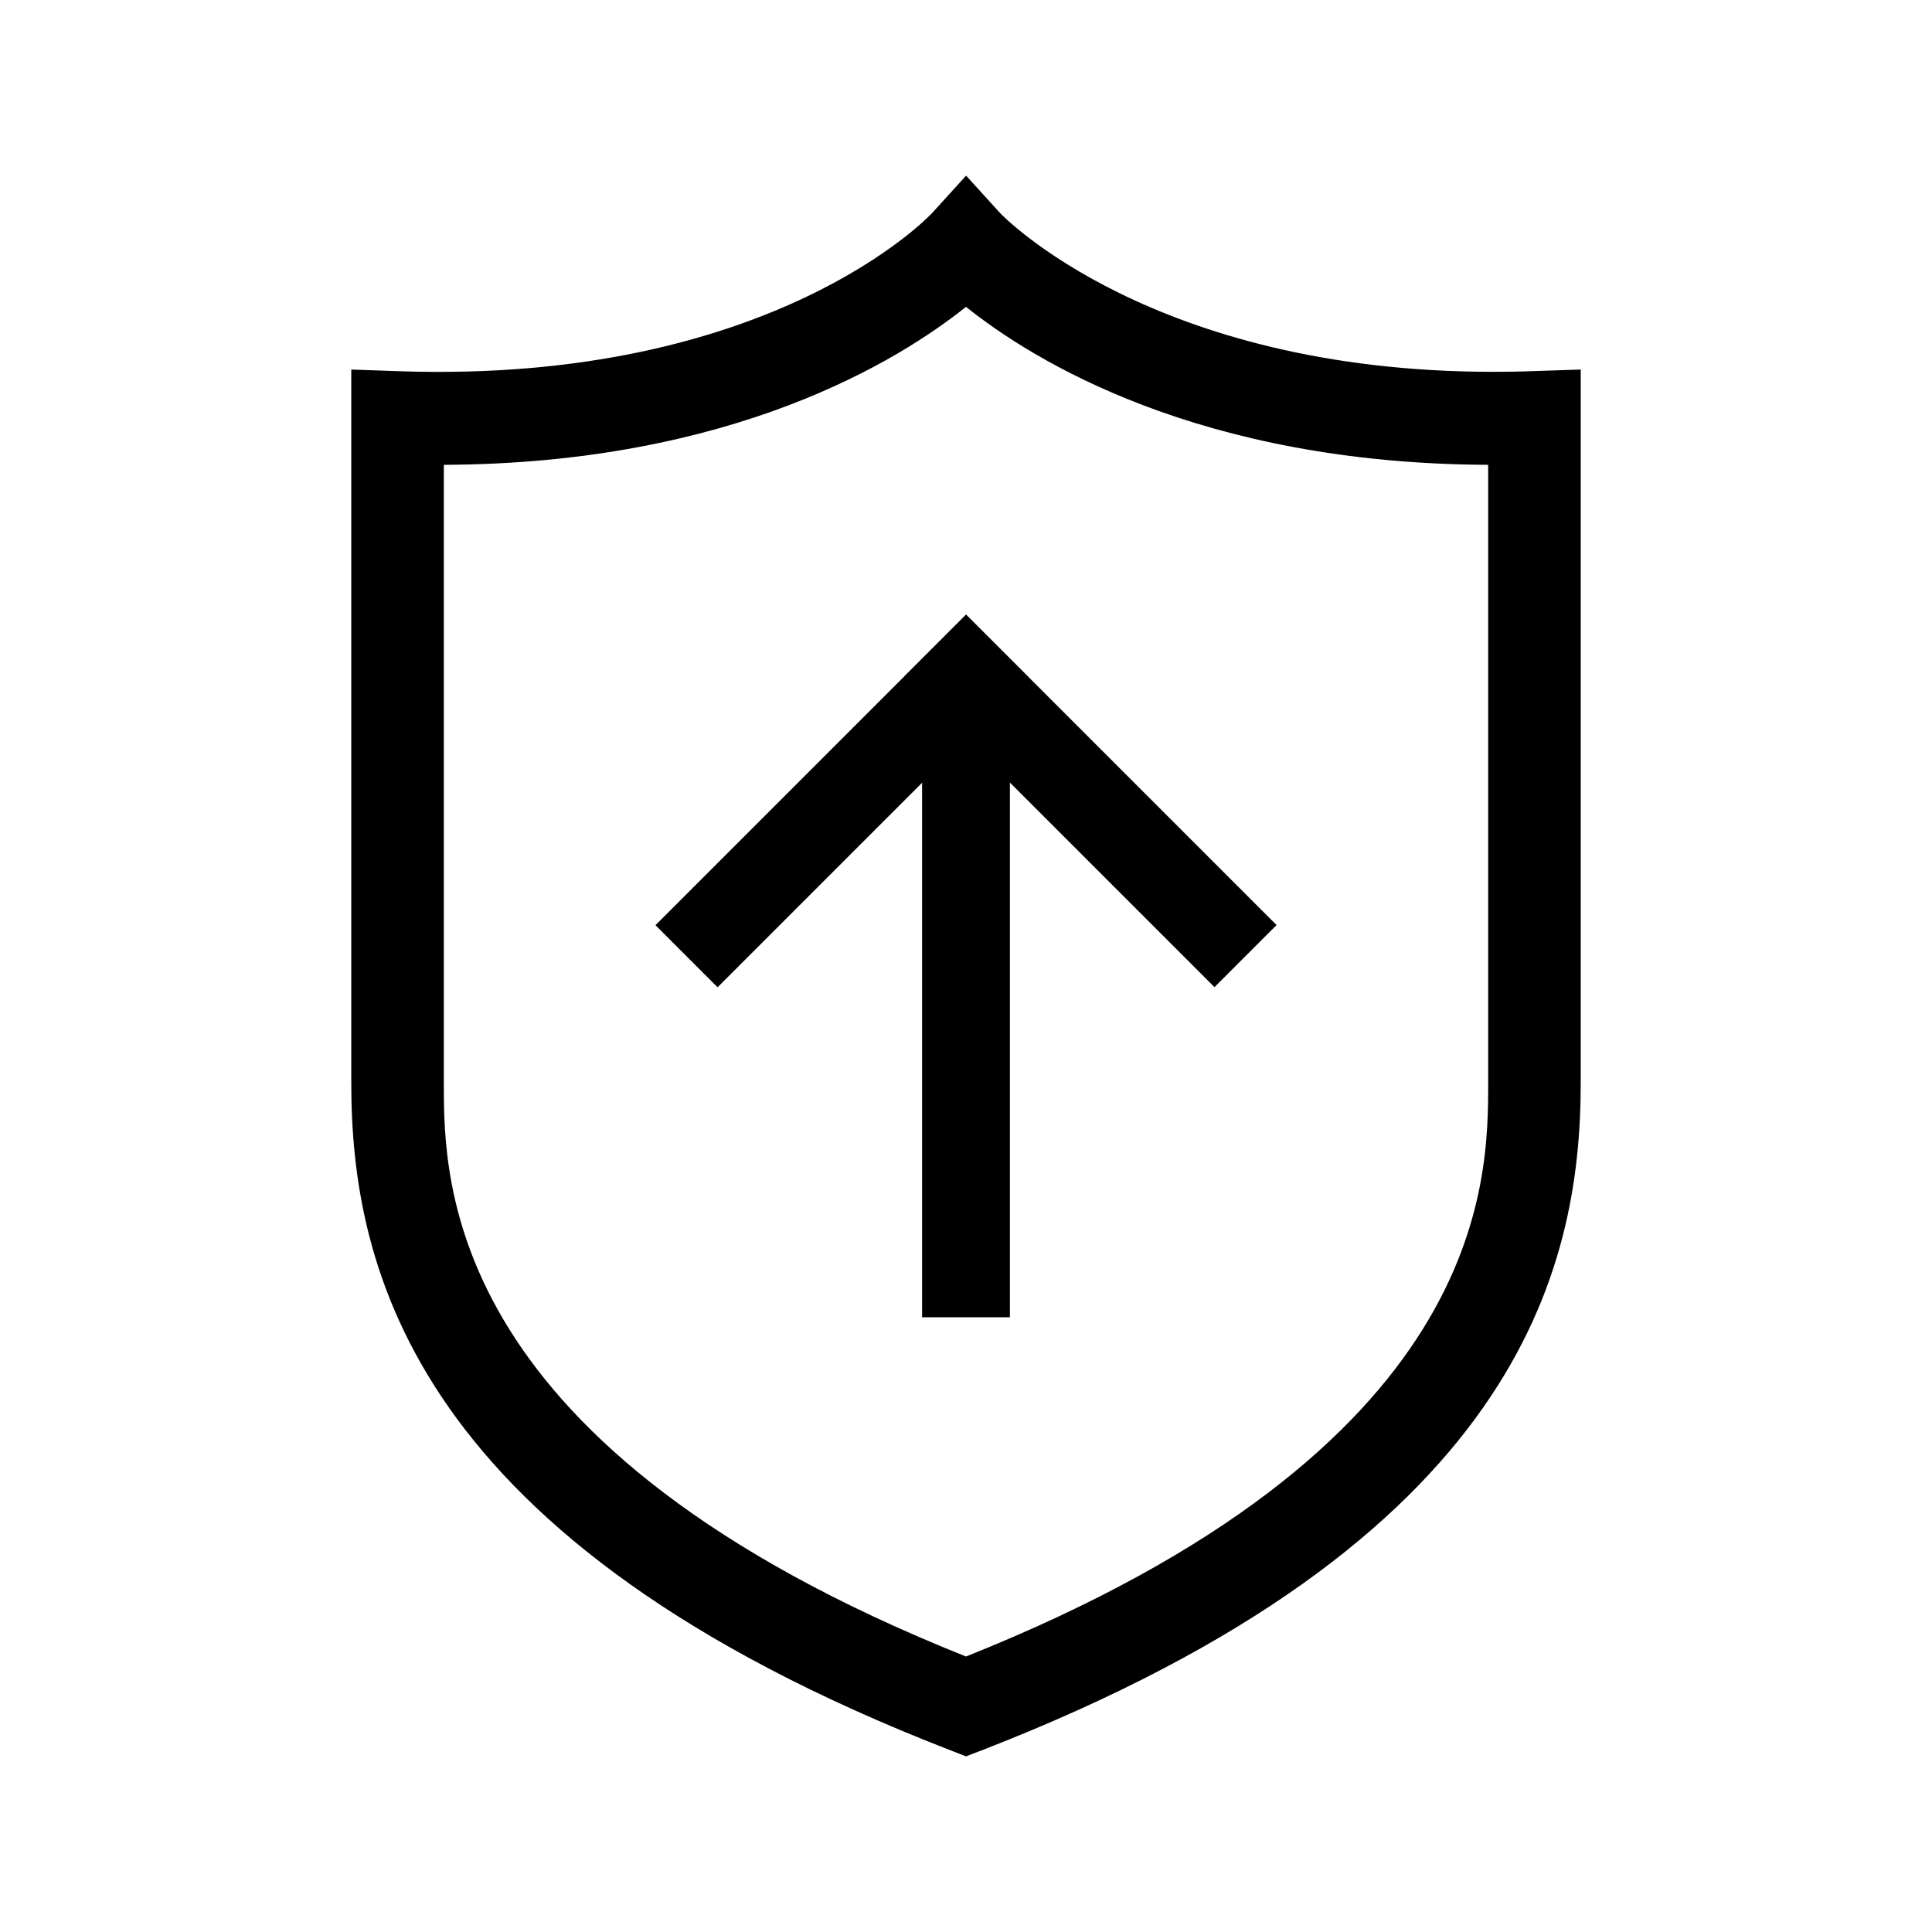 <?xml version="1.0" encoding="UTF-8" standalone="no"?>
<svg
   width="22"
   height="22"
   version="1.1"
   id="svg21"
   sodipodi:docname="pamac.svg"
   inkscape:version="1.1.1 (3bf5ae0d25, 2021-09-20, custom)"
   xmlns:inkscape="http://www.inkscape.org/namespaces/inkscape"
   xmlns:sodipodi="http://sodipodi.sourceforge.net/DTD/sodipodi-0.dtd"
   xmlns="http://www.w3.org/2000/svg"
   xmlns:svg="http://www.w3.org/2000/svg">
  <sodipodi:namedview
     id="namedview23"
     pagecolor="#c8c8c8"
     bordercolor="#666666"
     borderopacity="1.0"
     inkscape:pageshadow="2"
     inkscape:pageopacity="0"
     inkscape:pagecheckerboard="0"
     showgrid="true"
     inkscape:snap-bbox="true"
     inkscape:bbox-nodes="true"
     inkscape:snap-bbox-edge-midpoints="true"
     inkscape:snap-nodes="true"
     inkscape:zoom="8"
     inkscape:cx="14.4375"
     inkscape:cy="35.625"
     inkscape:window-width="1920"
     inkscape:window-height="1005"
     inkscape:window-x="0"
     inkscape:window-y="0"
     inkscape:window-maximized="1"
     inkscape:current-layer="svg21"
     inkscape:object-paths="true"
     inkscape:snap-intersection-paths="true">
    <inkscape:grid
       type="xygrid"
       id="grid1777" />
  </sodipodi:namedview>
  <defs
     id="defs3">
    <style
       id="current-color-scheme"
       type="text/css">.ColorScheme-Text{color:#dfdfdf;}.ColorScheme-Highlight{color:#5294e2;}</style>
  </defs>
  <defs
     id="defs7">
    <style
       type="text/css"
       id="style5" />
  </defs>
  <g
     id="22-22-pamac-tray-no-update">
    <rect
       width="22"
       height="22"
       opacity="0"
       id="rect9"
       x="0"
       y="0" />
    <g
       id="g2987"
       transform="translate(23,1)">
      <path
         d="m -12,19 -0.19,-0.074 C -18.294,16.554 -19,13.453 -19,11.327 V 3.208 l 0.545,0.019 c 4.243,0.145 6.05,-1.78 6.067,-1.799 L -11.999,1 l 0.388,0.427 c 0.014,0.015 1.727,1.807 5.614,1.807 h 5.46e-4 c 0.148,0 0.299,-0.002 0.452,-0.008 L -5,3.208 v 8.12 c 0,2.126 -0.706,5.227 -6.81,7.599 z M -17.946,4.293 v 7.034 c 0,1.143 5.46e-4,4.162 5.946,6.536 5.946,-2.374 5.946,-5.393 5.946,-6.536 V 4.293 c -3.293,-0.013 -5.187,-1.191 -5.946,-1.799 -0.76,0.608 -2.654,1.786 -5.946,1.799 z"
         p-id="2558"
         id="path6"
         style="fill:#000000;fill-opacity:1;stroke-width:0.018"
         sodipodi:nodetypes="ccscccccssccscccscsccc" />
      <g
         id="g2979">
        <rect
           style="opacity:1;fill:#000000;fill-opacity:1;fill-rule:evenodd;stroke:none;stroke-width:3.24;stroke-linecap:round;stroke-linejoin:round;paint-order:stroke fill markers"
           id="rect2967"
           width="7"
           height="1"
           x="-14"
           y="-12.5"
           ry="0"
           transform="rotate(-90)" />
        <g
           id="g2973"
           transform="translate(0.707)">
          <rect
             style="opacity:1;fill:#000000;fill-opacity:1;fill-rule:evenodd;stroke:none;stroke-width:2.739;stroke-linecap:round;stroke-linejoin:round;paint-order:stroke fill markers"
             id="rect1083"
             width="5"
             height="1"
             x="-18.228"
             y="-4.743"
             ry="0"
             transform="rotate(-45)" />
          <rect
             style="opacity:1;fill:#000000;fill-opacity:1;fill-rule:evenodd;stroke:none;stroke-width:2.739;stroke-linecap:round;stroke-linejoin:round;paint-order:stroke fill markers"
             id="rect2969"
             width="5"
             height="1"
             x="-0.257"
             y="13.228"
             ry="0"
             transform="matrix(-0.707,-0.707,-0.707,0.707,0,0)" />
        </g>
      </g>
    </g>
  </g>
  <g
     id="22-22-pamac-tray-update">
    <rect
       width="22"
       height="22"
       opacity="0"
       id="rect2428"
       x="38"
       y="0" />
    <g
       id="g3238"
       transform="translate(0,22)">
      <g
         id="g3001"
         transform="translate(61,-21)">
        <path
           id="path2989"
           style="fill:#000000;fill-opacity:1;stroke-width:0.018"
           d="m 49,-20 -0.389,0.428 c -0.017,0.019 -1.823,1.944 -6.066,1.799 L 42,-17.793 v 8.121 c 0,2.126 0.706,5.225 6.811,7.598 L 49,-2 l 0.189,-0.074 c 0.745,-0.289 1.407,-0.59 2,-0.898 A 3,3 0 0 1 51,-4 a 3,3 0 0 1 0.006,-0.076 C 50.426,-3.756 49.762,-3.441 49,-3.137 43.054,-5.511 43.053,-8.529 43.053,-9.672 v -7.035 c 3.292,-0.014 5.188,-1.191 5.947,-1.799 0.759,0.609 2.655,1.786 5.947,1.799 v 7.035 c 0,0.552 -0.003,1.541 -0.672,2.684 a 3,3 0 0 1 1.049,0.297 C 55.881,-7.77 56,-8.802 56,-9.672 v -8.121 l -0.545,0.02 c -0.153,0.005 -0.303,0.008 -0.451,0.008 h -0.002 c -3.887,0 -5.599,-1.791 -5.613,-1.807 z"
           transform="translate(-61,21)" />
        <g
           id="g2999">
          <rect
             style="opacity:1;fill:#000000;fill-opacity:1;fill-rule:evenodd;stroke:none;stroke-width:3.24;stroke-linecap:round;stroke-linejoin:round;paint-order:stroke fill markers"
             id="rect2991"
             width="7"
             height="1"
             x="-14"
             y="-12.5"
             ry="0"
             transform="rotate(-90)" />
          <g
             id="g2997"
             transform="translate(0.707)">
            <rect
               style="opacity:1;fill:#000000;fill-opacity:1;fill-rule:evenodd;stroke:none;stroke-width:2.739;stroke-linecap:round;stroke-linejoin:round;paint-order:stroke fill markers"
               id="rect2993"
               width="5"
               height="1"
               x="-18.228"
               y="-4.743"
               ry="0"
               transform="rotate(-45)" />
            <rect
               style="opacity:1;fill:#000000;fill-opacity:1;fill-rule:evenodd;stroke:none;stroke-width:2.739;stroke-linecap:round;stroke-linejoin:round;paint-order:stroke fill markers"
               id="rect2995"
               width="5"
               height="1"
               x="-0.257"
               y="13.228"
               ry="0"
               transform="matrix(-0.707,-0.707,-0.707,0.707,0,0)" />
          </g>
        </g>
      </g>
      <circle
         style="opacity:1;fill:#00a0ff;fill-opacity:1;fill-rule:evenodd;stroke:none;stroke-width:3;stroke-linecap:round;stroke-linejoin:round;paint-order:stroke fill markers"
         id="path3037"
         cx="54"
         cy="-4"
         r="2" />
    </g>
  </g>
  <g
     id="pamac-tray-no-update">
    <rect
       style="fill:none;fill-opacity:1;stroke:none;stroke-width:2.118;stroke-linecap:round;stroke-linejoin:round;stroke-miterlimit:4;stroke-dasharray:none;stroke-opacity:1;paint-order:stroke fill markers;stop-color:#000000"
       id="rect1079"
       width="32"
       height="32"
       x="-5"
       y="30.051"
       rx="0"
       ry="0" />
    <g
       id="g3465"
       transform="matrix(1.429,0,0,1.333,28.143,32.667)">
      <path
         d="m -12,19 -0.19,-0.074 C -18.294,16.554 -19,13.453 -19,11.327 V 3.208 l 0.545,0.019 c 4.243,0.145 6.05,-1.78 6.067,-1.799 L -11.999,1 l 0.388,0.427 c 0.014,0.015 1.727,1.807 5.614,1.807 h 5.46e-4 c 0.148,0 0.299,-0.002 0.452,-0.008 L -5,3.208 v 8.12 c 0,2.126 -0.706,5.227 -6.81,7.599 z M -17.946,4.293 v 7.034 c 0,1.143 5.46e-4,4.162 5.946,6.536 5.946,-2.374 5.946,-5.393 5.946,-6.536 V 4.293 c -3.293,-0.013 -5.187,-1.191 -5.946,-1.799 -0.76,0.608 -2.654,1.786 -5.946,1.799 z"
         p-id="2558"
         id="path3453"
         style="fill:#000000;fill-opacity:1;stroke-width:0.018"
         sodipodi:nodetypes="ccscccccssccscccscsccc" />
      <g
         id="g3463">
        <rect
           style="opacity:1;fill:#000000;fill-opacity:1;fill-rule:evenodd;stroke:none;stroke-width:3.24;stroke-linecap:round;stroke-linejoin:round;paint-order:stroke fill markers"
           id="rect3455"
           width="7"
           height="1"
           x="-14"
           y="-12.5"
           ry="0"
           transform="rotate(-90)" />
        <g
           id="g3461"
           transform="translate(0.707)">
          <rect
             style="opacity:1;fill:#000000;fill-opacity:1;fill-rule:evenodd;stroke:none;stroke-width:2.739;stroke-linecap:round;stroke-linejoin:round;paint-order:stroke fill markers"
             id="rect3457"
             width="5"
             height="1"
             x="-18.228"
             y="-4.743"
             ry="0"
             transform="rotate(-45)" />
          <rect
             style="opacity:1;fill:#000000;fill-opacity:1;fill-rule:evenodd;stroke:none;stroke-width:2.739;stroke-linecap:round;stroke-linejoin:round;paint-order:stroke fill markers"
             id="rect3459"
             width="5"
             height="1"
             x="-0.257"
             y="13.228"
             ry="0"
             transform="matrix(-0.707,-0.707,-0.707,0.707,0,0)" />
        </g>
      </g>
    </g>
  </g>
  <g
     id="pamac-tray-update"
     transform="translate(-45)">
    <rect
       style="fill:none;fill-opacity:1;stroke:none;stroke-width:2.118;stroke-linecap:round;stroke-linejoin:round;stroke-miterlimit:4;stroke-dasharray:none;stroke-opacity:1;paint-order:stroke fill markers;stop-color:#000000"
       id="rect3729"
       width="32"
       height="32"
       x="80"
       y="30.051"
       rx="0"
       ry="0" />
    <g
       id="g3743"
       transform="matrix(1.429,0,0,1.333,113.143,32.667)">
      <path
         id="path3731"
         style="fill:#000000;fill-opacity:1;stroke-width:0.024"
         d="m 96,34 -0.555,0.57 c -0.024,0.025 -2.605,2.592 -8.666,2.398 L 86,36.943 v 10.826 c 0,2.834 1.008,6.968 9.729,10.131 L 96,58 96.271,57.9 c 1.484,-0.538 2.74,-1.104 3.811,-1.688 A 3.5,3.5 0 0 1 100,55.5 3.5,3.5 0 0 1 100.146,54.504 C 99.058,55.18 97.702,55.85 96,56.484 87.506,53.318 87.506,49.294 87.506,47.77 v -9.379 c 4.703,-0.018 7.409,-1.588 8.494,-2.398 1.085,0.812 3.79,2.382 8.494,2.398 v 9.379 c 0,0.844 -0.003,2.455 -1.445,4.262 A 3.5,3.5 0 0 1 103.5,52 a 3.5,3.5 0 0 1 1.242,0.229 C 105.789,50.616 106,49.058 106,47.77 V 36.943 l -0.779,0.025 c -0.219,0.007 -0.433,0.01 -0.645,0.01 h -0.002 c -5.553,0 -7.999,-2.388 -8.02,-2.408 z"
         transform="matrix(0.7,0,0,0.75,-79.2,-24.5)" />
      <g
         id="g3741">
        <rect
           style="opacity:1;fill:#000000;fill-opacity:1;fill-rule:evenodd;stroke:none;stroke-width:3.24;stroke-linecap:round;stroke-linejoin:round;paint-order:stroke fill markers"
           id="rect3733"
           width="7"
           height="1"
           x="-14"
           y="-12.5"
           ry="0"
           transform="rotate(-90)" />
        <g
           id="g3739"
           transform="translate(0.707)">
          <rect
             style="opacity:1;fill:#000000;fill-opacity:1;fill-rule:evenodd;stroke:none;stroke-width:2.739;stroke-linecap:round;stroke-linejoin:round;paint-order:stroke fill markers"
             id="rect3735"
             width="5"
             height="1"
             x="-18.228"
             y="-4.743"
             ry="0"
             transform="rotate(-45)" />
          <rect
             style="opacity:1;fill:#000000;fill-opacity:1;fill-rule:evenodd;stroke:none;stroke-width:2.739;stroke-linecap:round;stroke-linejoin:round;paint-order:stroke fill markers"
             id="rect3737"
             width="5"
             height="1"
             x="-0.257"
             y="13.228"
             ry="0"
             transform="matrix(-0.707,-0.707,-0.707,0.707,0,0)" />
        </g>
      </g>
    </g>
    <circle
       style="opacity:1;fill:#00a0ff;fill-opacity:1;fill-rule:evenodd;stroke:none;stroke-width:3;stroke-linecap:round;stroke-linejoin:round;paint-order:stroke fill markers"
       id="path3769"
       cx="103.5"
       cy="55.5"
       r="2.5" />
  </g>
</svg>
